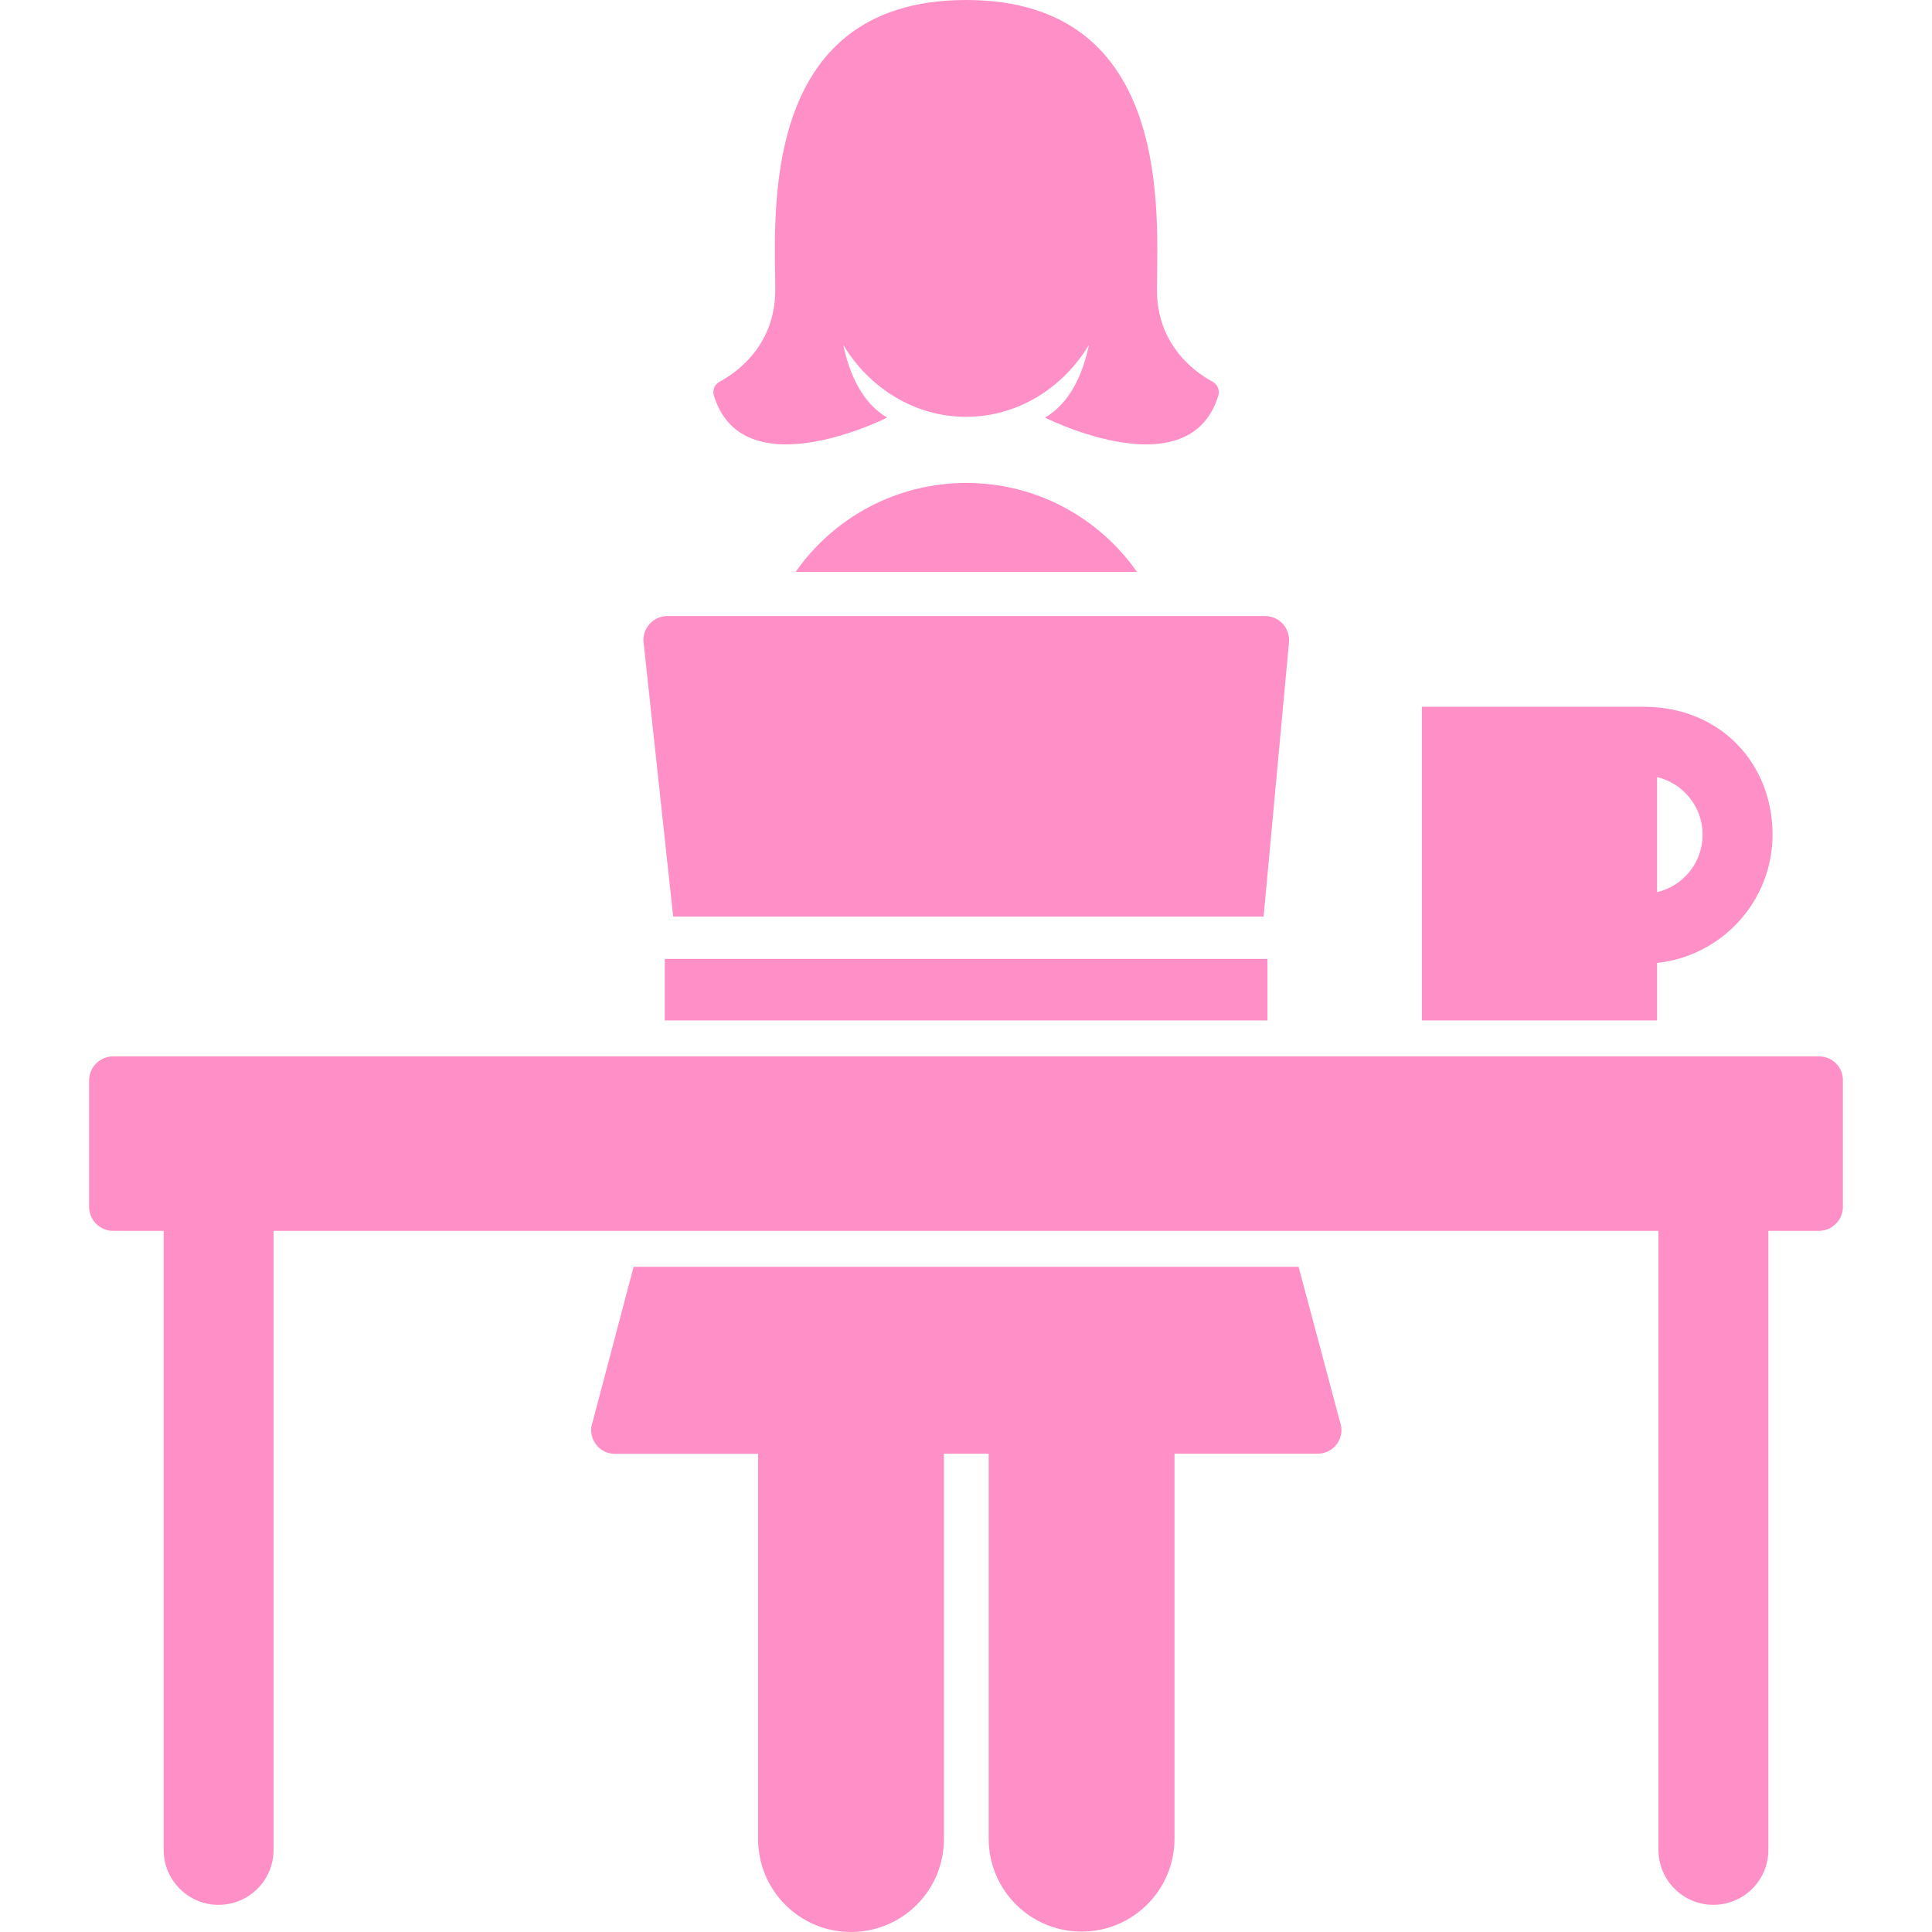 <?xml version="1.0" encoding="iso-8859-1"?>
<!-- Generator: Adobe Illustrator 16.0.0, SVG Export Plug-In . SVG Version: 6.00 Build 0)  -->
<!DOCTYPE svg PUBLIC "-//W3C//DTD SVG 1.1//EN" "http://www.w3.org/Graphics/SVG/1.1/DTD/svg11.dtd">
<svg xmlns="http://www.w3.org/2000/svg" xmlns:xlink="http://www.w3.org/1999/xlink" version="1.1" id="Capa_1" x="0px" y="0px" width="512px" height="512px" viewBox="0 0 966.9 966.9" style="enable-background:new 0 0 966.9 966.9;" xml:space="preserve">
<g>
	<g>
		<path d="M398.2,286.2H569c-18.801-26.9-50.1-44.5-85.401-44.5C448.299,241.7,417,259.3,398.2,286.2z" fill="#ff8fc7"/>
		<path d="M649.9,634H317.099l-20.5,77.6c-2.899,7.701,2.9,16,11.101,16h71.7V920.4c0,25.699,20.8,46.5,46.5,46.5    c25.699,0,46.5-20.801,46.5-46.5V727.5h22.399v192.699c0,25.701,20.801,46.5,46.5,46.5c25.701,0,46.5-20.799,46.5-46.5V727.5    H659.5c8.299,0,14-8.199,11.1-16L649.9,634z" fill="#ff8fc7"/>
		<path d="M633.1,308.3H334c-7.1,0-12.7,6.2-11.9,13.3L336.9,458.7h295.5L645.1,321.4C645.699,314.4,640.199,308.3,633.1,308.3z" fill="#ff8fc7"/>
		<polygon points="332.7,479.9 332.7,480.8 332.7,510.699 634.299,510.699 634.299,480.8 634.299,479.9   " fill="#ff8fc7"/>
		<path d="M829.299,481.9C861.699,478.5,887.1,451,887.1,417.7c0-35.6-26.1-64-64.6-64c-2.801,0-110.9,0-110.9,0v156.999h117.699    V481.9z M829.299,388.9c13,3.101,22.801,14.8,22.801,28.8s-9.699,25.7-22.801,28.801V388.9z" fill="#ff8fc7"/>
		<path d="M910.4,528.699H56.6c-6.6,0-12,5.4-12,12V604c0,6.6,5.4,12,12,12h25.3v309.801c0,15.199,12.3,27.5,27.5,27.5    c15.2,0,27.5-12.301,27.5-27.5V616H830v309.801c0,15.199,12.299,27.5,27.5,27.5c15.199,0,27.5-12.301,27.5-27.5V616h25.299    c6.602,0,12-5.4,12-12v-63.301C922.4,534.1,917.1,528.699,910.4,528.699z" fill="#ff8fc7"/>
		<path d="M606.799,191C598.1,186.3,579,172.8,579,145c0-36,9-145-95.5-145C379,0,388,109,388,145c0,27.8-19.1,41.3-27.8,46    c-2.601,1.4-3.8,4.4-2.9,7.1c5.8,18.6,20.4,24.3,36.101,24.3c24.1,0,50.6-13.4,50.6-13.4c-12.5-7.3-18.9-21.8-22-36.4    c13.1,21.7,35.8,36,61.5,36c25.7,0,48.401-14.3,61.5-36c-3.1,14.7-9.5,29.1-22,36.4c0,0,26.5,13.4,50.6,13.4    c15.6,0,30.301-5.6,36.1-24.3C610.6,195.4,609.4,192.4,606.799,191z" fill="#ff8fc7"/>
	</g>
</g>
<g>
</g>
<g>
</g>
<g>
</g>
<g>
</g>
<g>
</g>
<g>
</g>
<g>
</g>
<g>
</g>
<g>
</g>
<g>
</g>
<g>
</g>
<g>
</g>
<g>
</g>
<g>
</g>
<g>
</g>
</svg>
